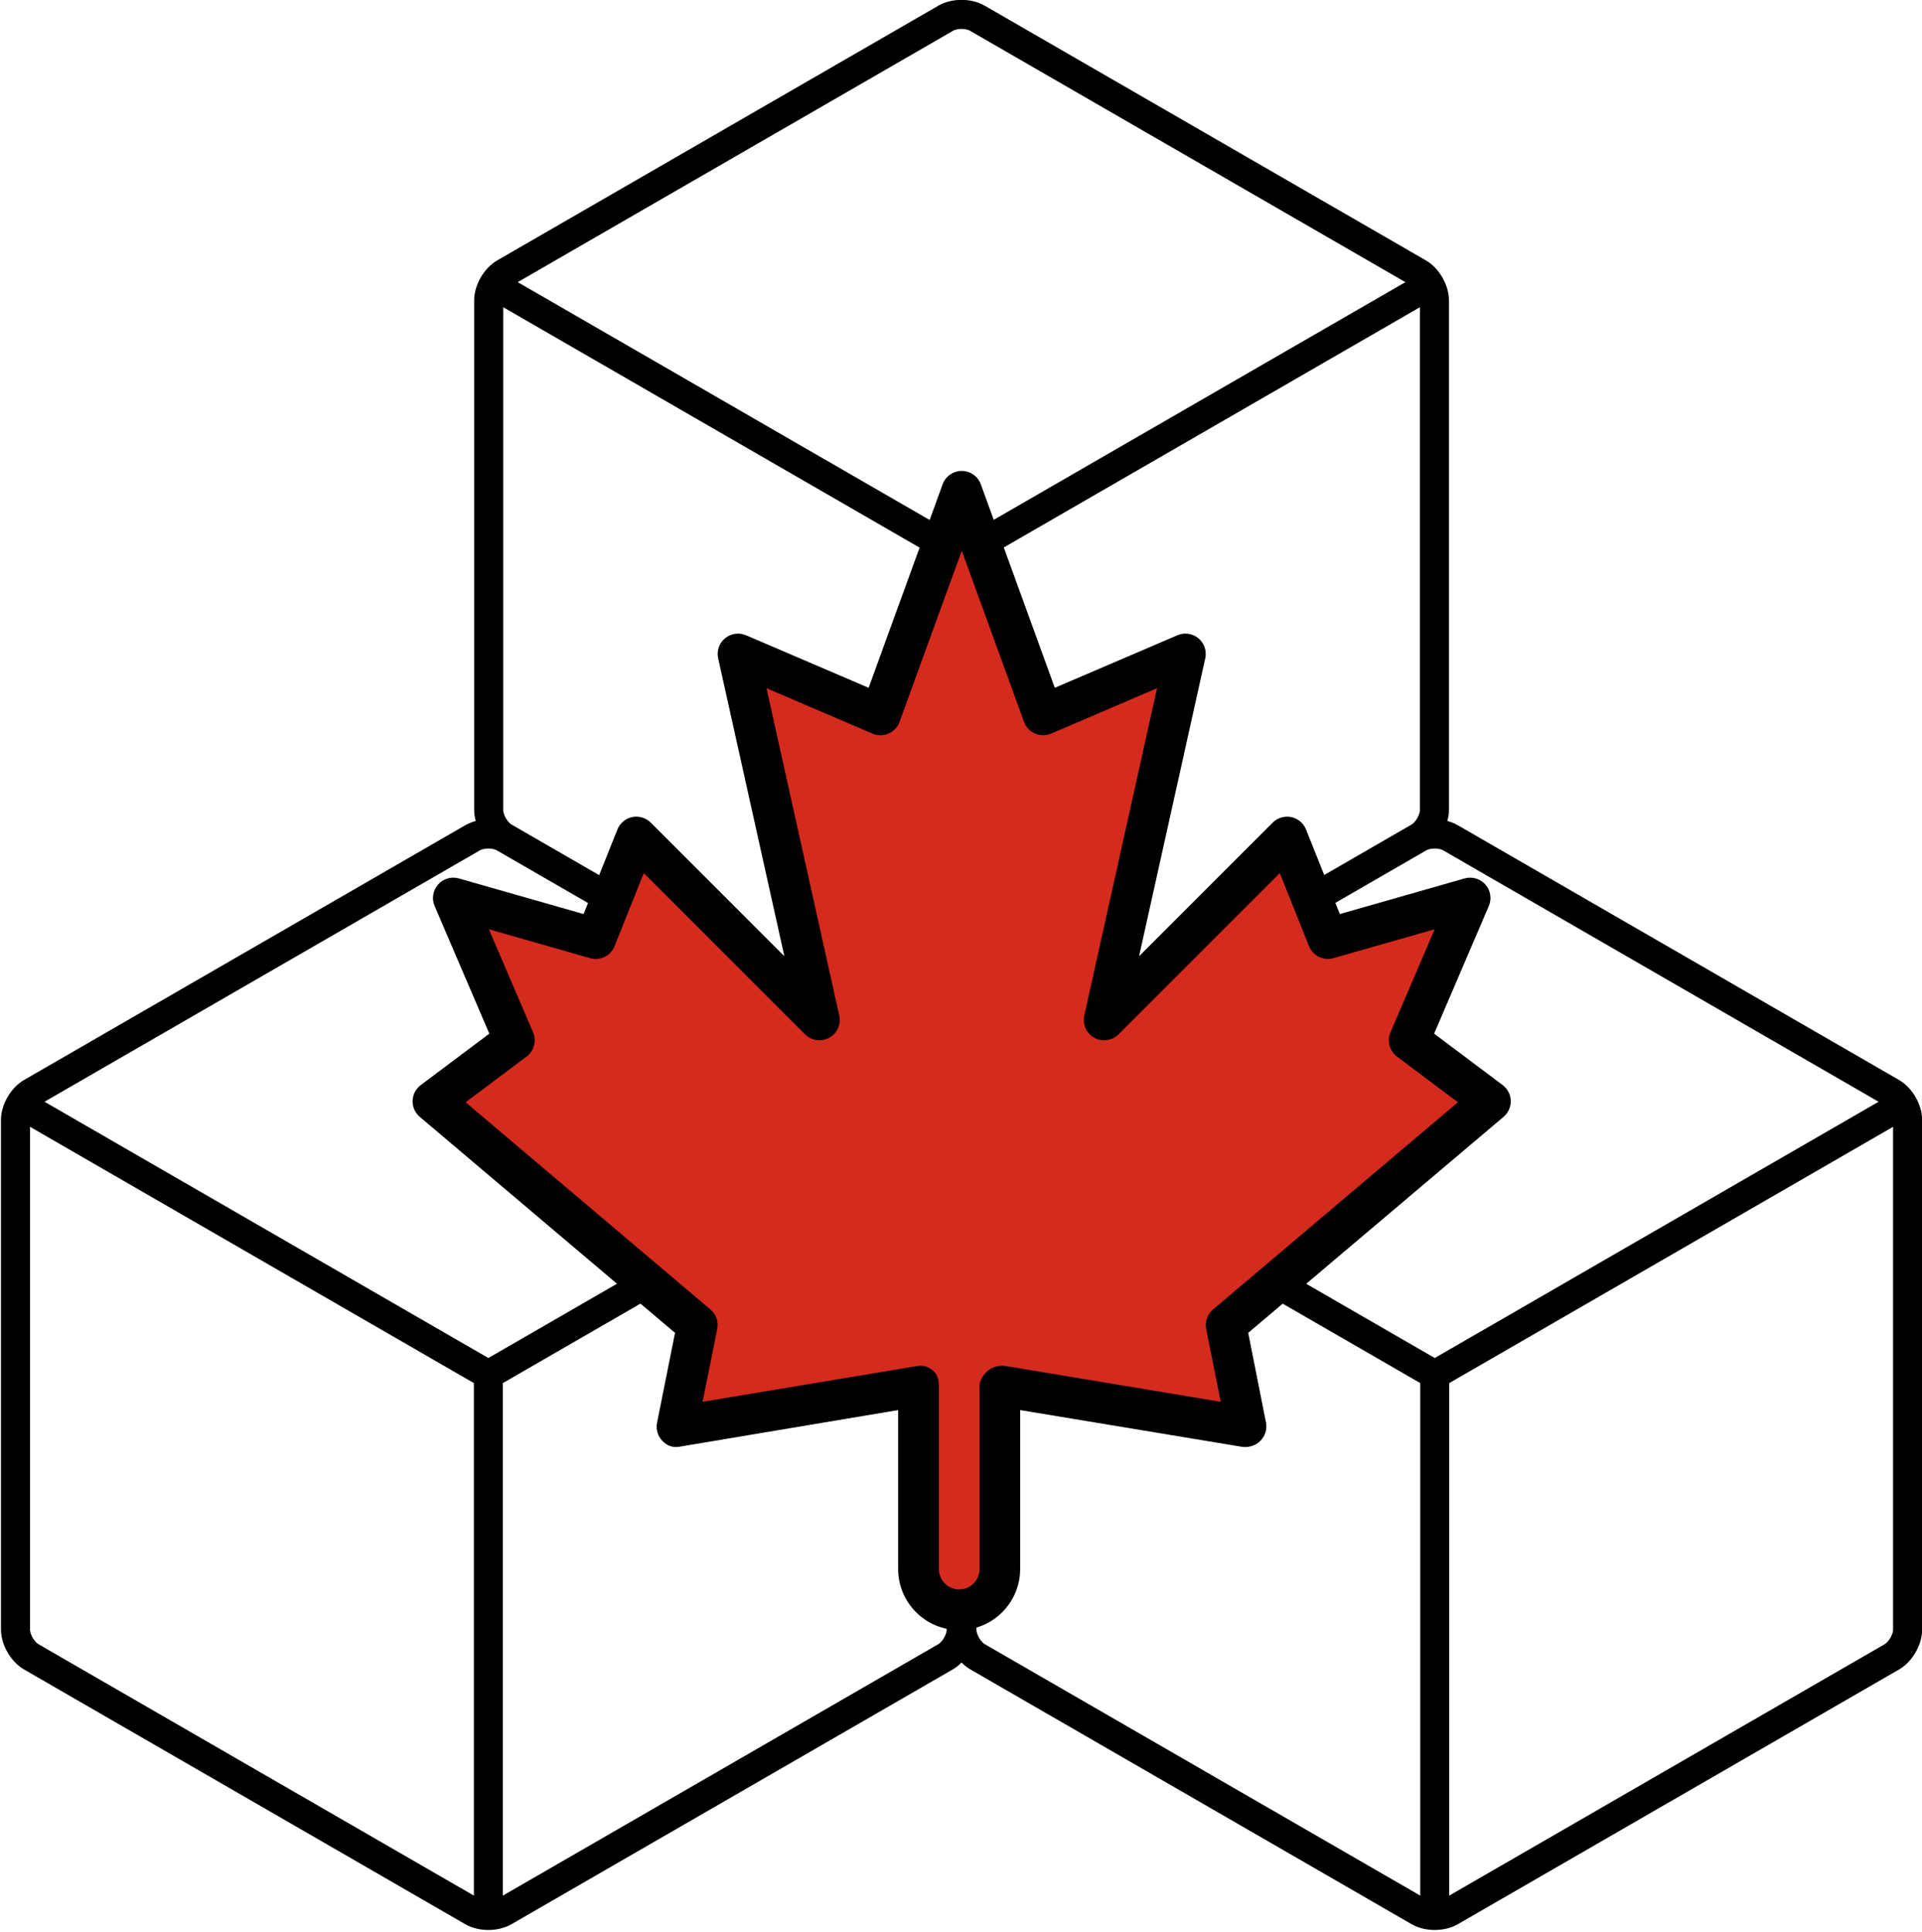 <?xml version="1.0" encoding="UTF-8" standalone="no"?>
<!-- Created with Inkscape (http://www.inkscape.org/) -->

<svg
   xmlns:dc="http://purl.org/dc/elements/1.1/"
   xmlns:cc="http://creativecommons.org/ns#"
   xmlns:rdf="http://www.w3.org/1999/02/22-rdf-syntax-ns#"
   xmlns:svg="http://www.w3.org/2000/svg"
   xmlns="http://www.w3.org/2000/svg"
   xmlns:sodipodi="http://sodipodi.sourceforge.net/DTD/sodipodi-0.dtd"
   xmlns:inkscape="http://www.inkscape.org/namespaces/inkscape"
   width="99.471mm"
   height="100mm"
   viewBox="0 0 99.471 100"
   version="1.1"
   id="svg931"
   inkscape:version="0.92.5 (2060ec1f9f, 2020-04-08)"
   sodipodi:docname="NoText.svg">
  <defs
     id="defs925" />
  <sodipodi:namedview
     id="base"
     pagecolor="#ffffff"
     bordercolor="#666666"
     borderopacity="1.0"
     inkscape:pageopacity="0.0"
     inkscape:pageshadow="2"
     inkscape:zoom="1.4"
     inkscape:cx="265.2461"
     inkscape:cy="160.84383"
     inkscape:document-units="mm"
     inkscape:current-layer="layer1"
     showgrid="false"
     fit-margin-top="0"
     fit-margin-left="0"
     fit-margin-right="0"
     fit-margin-bottom="0"
     inkscape:window-width="1920"
     inkscape:window-height="1029"
     inkscape:window-x="0"
     inkscape:window-y="0"
     inkscape:window-maximized="1" />
  <g
     inkscape:label="Layer 1"
     inkscape:groupmode="layer"
     id="layer1"
     transform="translate(397.474,31.946)">
    <g
       transform="matrix(1.032,0,0,1.032,-42.347,-646.187)"
       id="g1269">
      <g
         style="stroke-width:4.528;stroke-miterlimit:10;stroke-dasharray:none"
         id="g5034-9-9"
         transform="matrix(0.322,0,0,-0.322,-295.894,623.034)">
        <g
           style="stroke-width:4.528;stroke-miterlimit:10;stroke-dasharray:none"
           id="g5036-4-6">
          <g
             style="stroke-width:4.528;stroke-miterlimit:10;stroke-dasharray:none"
             id="g5038-7-4">
            <path
               inkscape:connector-curvature="0"
               id="path5040-8-3"
               style="fill:none;stroke:#000000;stroke-width:4.528;stroke-linecap:butt;stroke-linejoin:miter;stroke-miterlimit:10;stroke-dasharray:none;stroke-opacity:1"
               d="m 2.455,83.623 68.735,-39.686 c 1.356,-0.783 2.455,-2.686 2.455,-4.252 v -79.371 c 0,-1.566 -1.099,-3.469 -2.455,-4.252 L 2.455,-83.623 c -1.356,-0.783 -3.554,-0.783 -4.91,0 l -68.735,39.686 c -1.356,0.783 -2.455,2.686 -2.455,4.252 v 79.371 c 0,1.566 1.099,3.469 2.455,4.252 l 68.735,39.686 c 1.356,0.783 3.554,0.783 4.91,0 z" />
          </g>
          <g
             style="stroke-width:4.528;stroke-miterlimit:10;stroke-dasharray:none"
             id="g5042-4-38">
            <path
               inkscape:connector-curvature="0"
               id="path5044-5-60"
               style="fill:none;stroke:#000000;stroke-width:4.51;stroke-linecap:butt;stroke-linejoin:miter;stroke-miterlimit:10;stroke-dasharray:none;stroke-opacity:1"
               d="M 73.645,42.52 0,0 -73.645,42.52" />
          </g>
          <g
             style="stroke-width:4.528;stroke-miterlimit:10;stroke-dasharray:none"
             id="g5046-0-4">
            <path
               inkscape:connector-curvature="0"
               id="path5048-3-8"
               style="fill:none;stroke:#000000;stroke-width:4.528;stroke-linecap:butt;stroke-linejoin:miter;stroke-miterlimit:10;stroke-dasharray:none;stroke-opacity:1"
               d="M 0,-85.04 V 0" />
          </g>
        </g>
      </g>
      <g
         style="stroke-width:4.528;stroke-miterlimit:10;stroke-dasharray:none"
         id="g5034-9-6-8"
         transform="matrix(0.322,0,0,-0.322,-272.164,664.136)">
        <g
           style="stroke-width:4.528;stroke-miterlimit:10;stroke-dasharray:none"
           id="g5036-4-1-8">
          <g
             style="stroke-width:4.528;stroke-miterlimit:10;stroke-dasharray:none"
             id="g5038-7-0-9">
            <path
               inkscape:connector-curvature="0"
               id="path5040-8-6-7"
               style="fill:none;stroke:#000000;stroke-width:4.528;stroke-linecap:butt;stroke-linejoin:miter;stroke-miterlimit:10;stroke-dasharray:none;stroke-opacity:1"
               d="m 2.455,83.623 68.735,-39.686 c 1.356,-0.783 2.455,-2.686 2.455,-4.252 v -79.371 c 0,-1.566 -1.099,-3.469 -2.455,-4.252 L 2.455,-83.623 c -1.356,-0.783 -3.554,-0.783 -4.91,0 l -68.735,39.686 c -1.356,0.783 -2.455,2.686 -2.455,4.252 v 79.371 c 0,1.566 1.099,3.469 2.455,4.252 l 68.735,39.686 c 1.356,0.783 3.554,0.783 4.91,0 z" />
          </g>
          <g
             style="stroke-width:4.528;stroke-miterlimit:10;stroke-dasharray:none"
             id="g5042-4-3-6">
            <path
               inkscape:connector-curvature="0"
               id="path5044-5-2-4"
               style="fill:none;stroke:#000000;stroke-width:4.51;stroke-linecap:butt;stroke-linejoin:miter;stroke-miterlimit:10;stroke-dasharray:none;stroke-opacity:1"
               d="M 73.645,42.52 0,0 -73.645,42.52" />
          </g>
          <g
             style="stroke-width:4.528;stroke-miterlimit:10;stroke-dasharray:none"
             id="g5046-0-0-3">
            <path
               inkscape:connector-curvature="0"
               id="path5048-3-6-0"
               style="fill:none;stroke:#000000;stroke-width:4.51;stroke-linecap:butt;stroke-linejoin:miter;stroke-miterlimit:10;stroke-dasharray:none;stroke-opacity:1"
               d="M 0,-85.04 V 0" />
          </g>
        </g>
      </g>
      <g
         style="stroke-width:4.528;stroke-miterlimit:10;stroke-dasharray:none"
         id="g5034-9-1-3"
         transform="matrix(0.322,0,0,-0.322,-319.624,664.136)">
        <g
           style="stroke-width:4.528;stroke-miterlimit:10;stroke-dasharray:none"
           id="g5036-4-5-0">
          <g
             style="stroke-width:4.528;stroke-miterlimit:10;stroke-dasharray:none"
             id="g5038-7-5-9">
            <path
               inkscape:connector-curvature="0"
               id="path5040-8-4-2"
               style="fill:none;stroke:#000000;stroke-width:4.528;stroke-linecap:butt;stroke-linejoin:miter;stroke-miterlimit:10;stroke-dasharray:none;stroke-opacity:1"
               d="m 2.455,83.623 68.735,-39.686 c 1.356,-0.783 2.455,-2.686 2.455,-4.252 v -79.371 c 0,-1.566 -1.099,-3.469 -2.455,-4.252 L 2.455,-83.623 c -1.356,-0.783 -3.554,-0.783 -4.91,0 l -68.735,39.686 c -1.356,0.783 -2.455,2.686 -2.455,4.252 v 79.371 c 0,1.566 1.099,3.469 2.455,4.252 l 68.735,39.686 c 1.356,0.783 3.554,0.783 4.91,0 z" />
          </g>
          <g
             style="stroke-width:4.528;stroke-miterlimit:10;stroke-dasharray:none"
             id="g5042-4-7-4">
            <path
               inkscape:connector-curvature="0"
               id="path5044-5-6-0"
               style="fill:none;stroke:#000000;stroke-width:4.51;stroke-linecap:butt;stroke-linejoin:miter;stroke-miterlimit:10;stroke-dasharray:none;stroke-opacity:1"
               d="M 73.645,42.52 0,0 -73.645,42.52" />
          </g>
          <g
             style="stroke-width:4.528;stroke-miterlimit:10;stroke-dasharray:none"
             id="g5046-0-5-5">
            <path
               inkscape:connector-curvature="0"
               id="path5048-3-69-9"
               style="fill:none;stroke:#000000;stroke-width:4.51;stroke-linecap:butt;stroke-linejoin:miter;stroke-miterlimit:10;stroke-dasharray:none;stroke-opacity:1"
               d="M 0,-85.04 V 0" />
          </g>
        </g>
      </g>
      <g
         transform="matrix(1.09,0,0,1.09,297.131,-172.358)"
         id="g5442-4">
        <path
           inkscape:connector-curvature="0"
           style="fill:#000000;fill-opacity:1;stroke:none;stroke-width:32;stroke-miterlimit:10;stroke-dasharray:none;stroke-opacity:1"
           d="m -519.163,754.1 -3.155,-2.366 2.517,-5.874 c 0.142,-0.332 0.081,-0.716 -0.158,-0.987 -0.239,-0.271 -0.614,-0.38 -0.959,-0.281 l -5.737,1.639 -1.558,-3.894 c -0.117,-0.292 -0.373,-0.506 -0.681,-0.569 -0.308,-0.061 -0.627,0.033 -0.85,0.255 l -6.149,6.149 3.046,-13.706 c 0.076,-0.343 -0.046,-0.699 -0.316,-0.923 -0.27,-0.224 -0.643,-0.278 -0.966,-0.139 l -5.64,2.417 -3.404,-9.362 c -0.135,-0.37 -0.486,-0.616 -0.879,-0.616 -0.393,0 -0.745,0.246 -0.879,0.616 l -3.404,9.362 -5.64,-2.417 c -0.323,-0.138 -0.695,-0.085 -0.966,0.139 -0.271,0.224 -0.393,0.581 -0.316,0.923 l 3.046,13.706 -6.149,-6.149 c -0.222,-0.222 -0.54,-0.316 -0.85,-0.255 -0.308,0.063 -0.564,0.277 -0.681,0.569 l -1.558,3.894 -5.737,-1.639 c -0.347,-0.099 -0.72,0.01 -0.959,0.281 -0.238,0.271 -0.3,0.655 -0.158,0.987 l 2.517,5.874 -3.155,2.366 c -0.228,0.171 -0.366,0.436 -0.374,0.721 -0.008,0.285 0.113,0.557 0.331,0.742 l 11.742,9.936 -0.827,4.136 c -0.06,0.302 0.031,0.614 0.245,0.834 0.214,0.221 0.463,0.32 0.767,0.272 l 10.08,-1.689 v 7.311 c 0,1.551 1.259,2.812 2.807,2.812 1.548,0 2.807,-1.262 2.807,-2.812 v -7.311 l 10.197,1.689 c 0.304,0.048 0.641,-0.051 0.855,-0.272 0.214,-0.22 0.32,-0.533 0.26,-0.834 l -0.82,-4.136 11.746,-9.936 c 0.217,-0.185 0.343,-0.457 0.334,-0.742 -0.008,-0.285 -0.145,-0.55 -0.373,-0.721 z"
           id="path5438-6" />
        <path
           inkscape:connector-curvature="0"
           style="fill:#d52b1e;fill-opacity:1;stroke:none;stroke-width:1.263;stroke-miterlimit:4;stroke-dasharray:none;stroke-opacity:1"
           d="m -532.492,764.426 c -0.26,0.22 -0.38,0.564 -0.313,0.898 l 0.67,3.349 -9.891,-1.648 c -0.271,-0.046 -0.607,0.031 -0.817,0.209 -0.21,0.177 -0.389,0.439 -0.389,0.714 v 8.415 c 0,0.519 -0.42,0.941 -0.936,0.941 -0.516,0 -0.936,-0.422 -0.936,-0.941 v -8.416 c 0,-0.275 -0.063,-0.536 -0.272,-0.714 -0.17,-0.144 -0.356,-0.222 -0.576,-0.222 -0.051,0 -0.088,0.005 -0.139,0.013 l -9.883,1.648 0.673,-3.349 c 0.067,-0.334 -0.051,-0.678 -0.311,-0.898 l -11.266,-9.534 2.804,-2.103 c 0.345,-0.259 0.469,-0.72 0.299,-1.117 l -2.032,-4.741 4.657,1.33 c 0.466,0.134 0.948,-0.106 1.126,-0.552 l 1.344,-3.361 7.418,7.418 c 0.294,0.294 0.747,0.359 1.112,0.159 0.365,-0.2 0.554,-0.618 0.463,-1.023 l -3.346,-15.061 4.872,2.088 c 0.237,0.102 0.504,0.102 0.741,-10e-4 0.236,-0.102 0.419,-0.297 0.508,-0.539 l 2.863,-7.874 2.863,7.874 c 0.088,0.242 0.272,0.437 0.508,0.539 0.237,0.103 0.504,0.102 0.741,10e-4 l 4.872,-2.088 -3.347,15.061 c -0.09,0.406 0.098,0.823 0.463,1.023 0.364,0.2 0.818,0.135 1.112,-0.159 l 7.418,-7.418 1.344,3.361 c 0.178,0.445 0.661,0.685 1.126,0.552 l 4.657,-1.33 -2.032,4.741 c -0.17,0.397 -0.047,0.858 0.298,1.117 l 2.803,2.102 z"
           id="path6620-6-1-7-9" />
      </g>
    </g>
  </g>
</svg>
